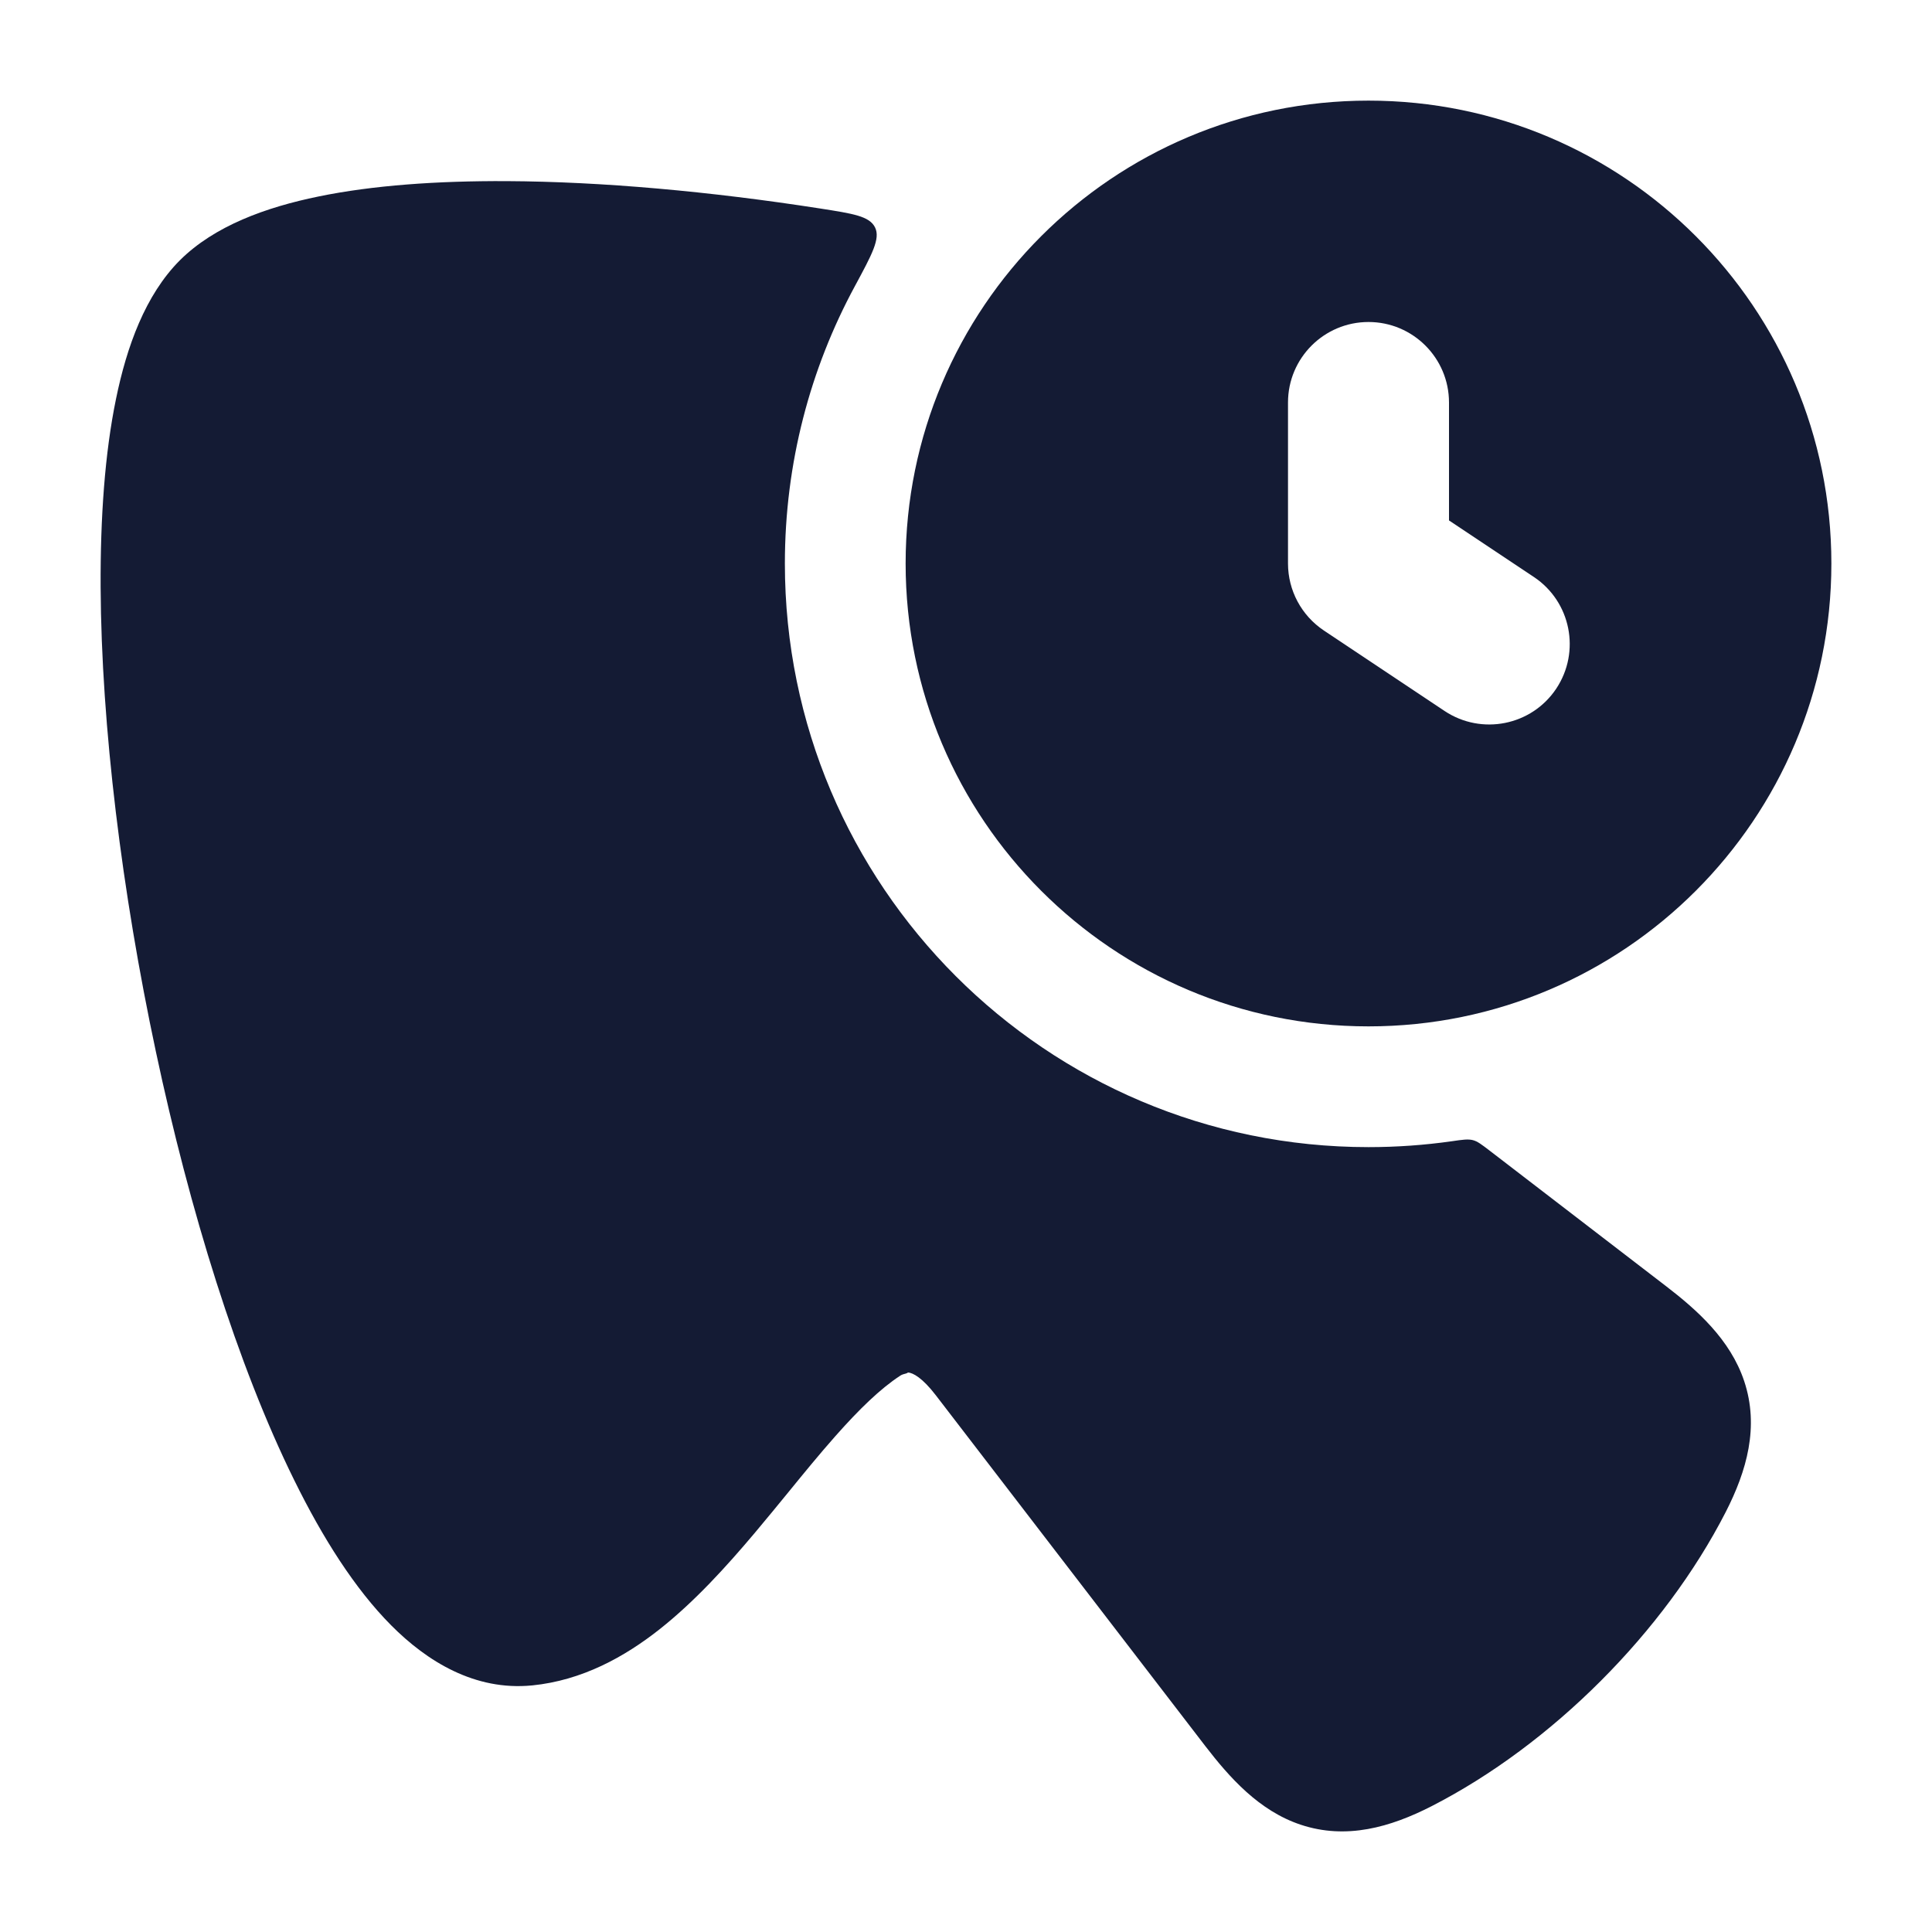 <svg width="24" height="24" viewBox="0 0 24 24" fill="none" xmlns="http://www.w3.org/2000/svg">
<path d="M10.188 2.59C10.597 2.654 10.801 2.685 10.87 2.825C10.939 2.964 10.832 3.161 10.62 3.554C10.065 4.579 9.75 5.753 9.75 7C9.75 11.004 12.996 14.25 17 14.25C17.351 14.25 17.697 14.225 18.035 14.177C18.17 14.157 18.237 14.148 18.296 14.163C18.355 14.178 18.406 14.218 18.508 14.296L20.692 15.974C21.078 16.27 21.494 16.638 21.667 17.157C21.856 17.724 21.699 18.272 21.437 18.784C20.674 20.273 19.276 21.673 17.784 22.437C17.272 22.699 16.724 22.856 16.157 22.667C15.638 22.494 15.271 22.077 14.974 21.692L11.627 17.335C11.459 17.116 11.342 17.053 11.277 17.049C11.262 17.048 11.299 17.05 11.252 17.063C11.204 17.075 11.196 17.081 11.179 17.092C10.939 17.249 10.677 17.501 10.373 17.845C10.176 18.068 9.993 18.292 9.799 18.53C9.665 18.694 9.525 18.865 9.372 19.047C9.022 19.462 8.629 19.895 8.194 20.239C7.757 20.584 7.23 20.875 6.61 20.937L6.608 20.937C5.899 21.006 5.305 20.639 4.859 20.19C4.407 19.735 4.007 19.102 3.656 18.389C2.949 16.957 2.355 15.032 1.936 13.062C1.515 11.088 1.259 9.022 1.25 7.294C1.246 6.431 1.302 5.63 1.441 4.956C1.574 4.306 1.805 3.664 2.234 3.234C2.664 2.805 3.306 2.574 3.956 2.441C4.63 2.302 5.432 2.246 6.294 2.25C7.48 2.256 8.824 2.378 10.188 2.59Z" fill="#141B34"/>
<path fill-rule="evenodd" clip-rule="evenodd" d="M17 1.25C13.824 1.25 11.25 3.824 11.25 7C11.25 10.175 13.824 12.75 17 12.75C20.176 12.75 22.75 10.175 22.75 7C22.75 3.824 20.176 1.25 17 1.25ZM18 5C18 4.448 17.552 4 17 4C16.448 4 16 4.448 16 5V7C16 7.334 16.167 7.646 16.445 7.832L17.945 8.832C18.405 9.138 19.026 9.014 19.332 8.555C19.638 8.095 19.514 7.474 19.055 7.168L18 6.465V5Z" fill="#141B34"/>
</svg>
